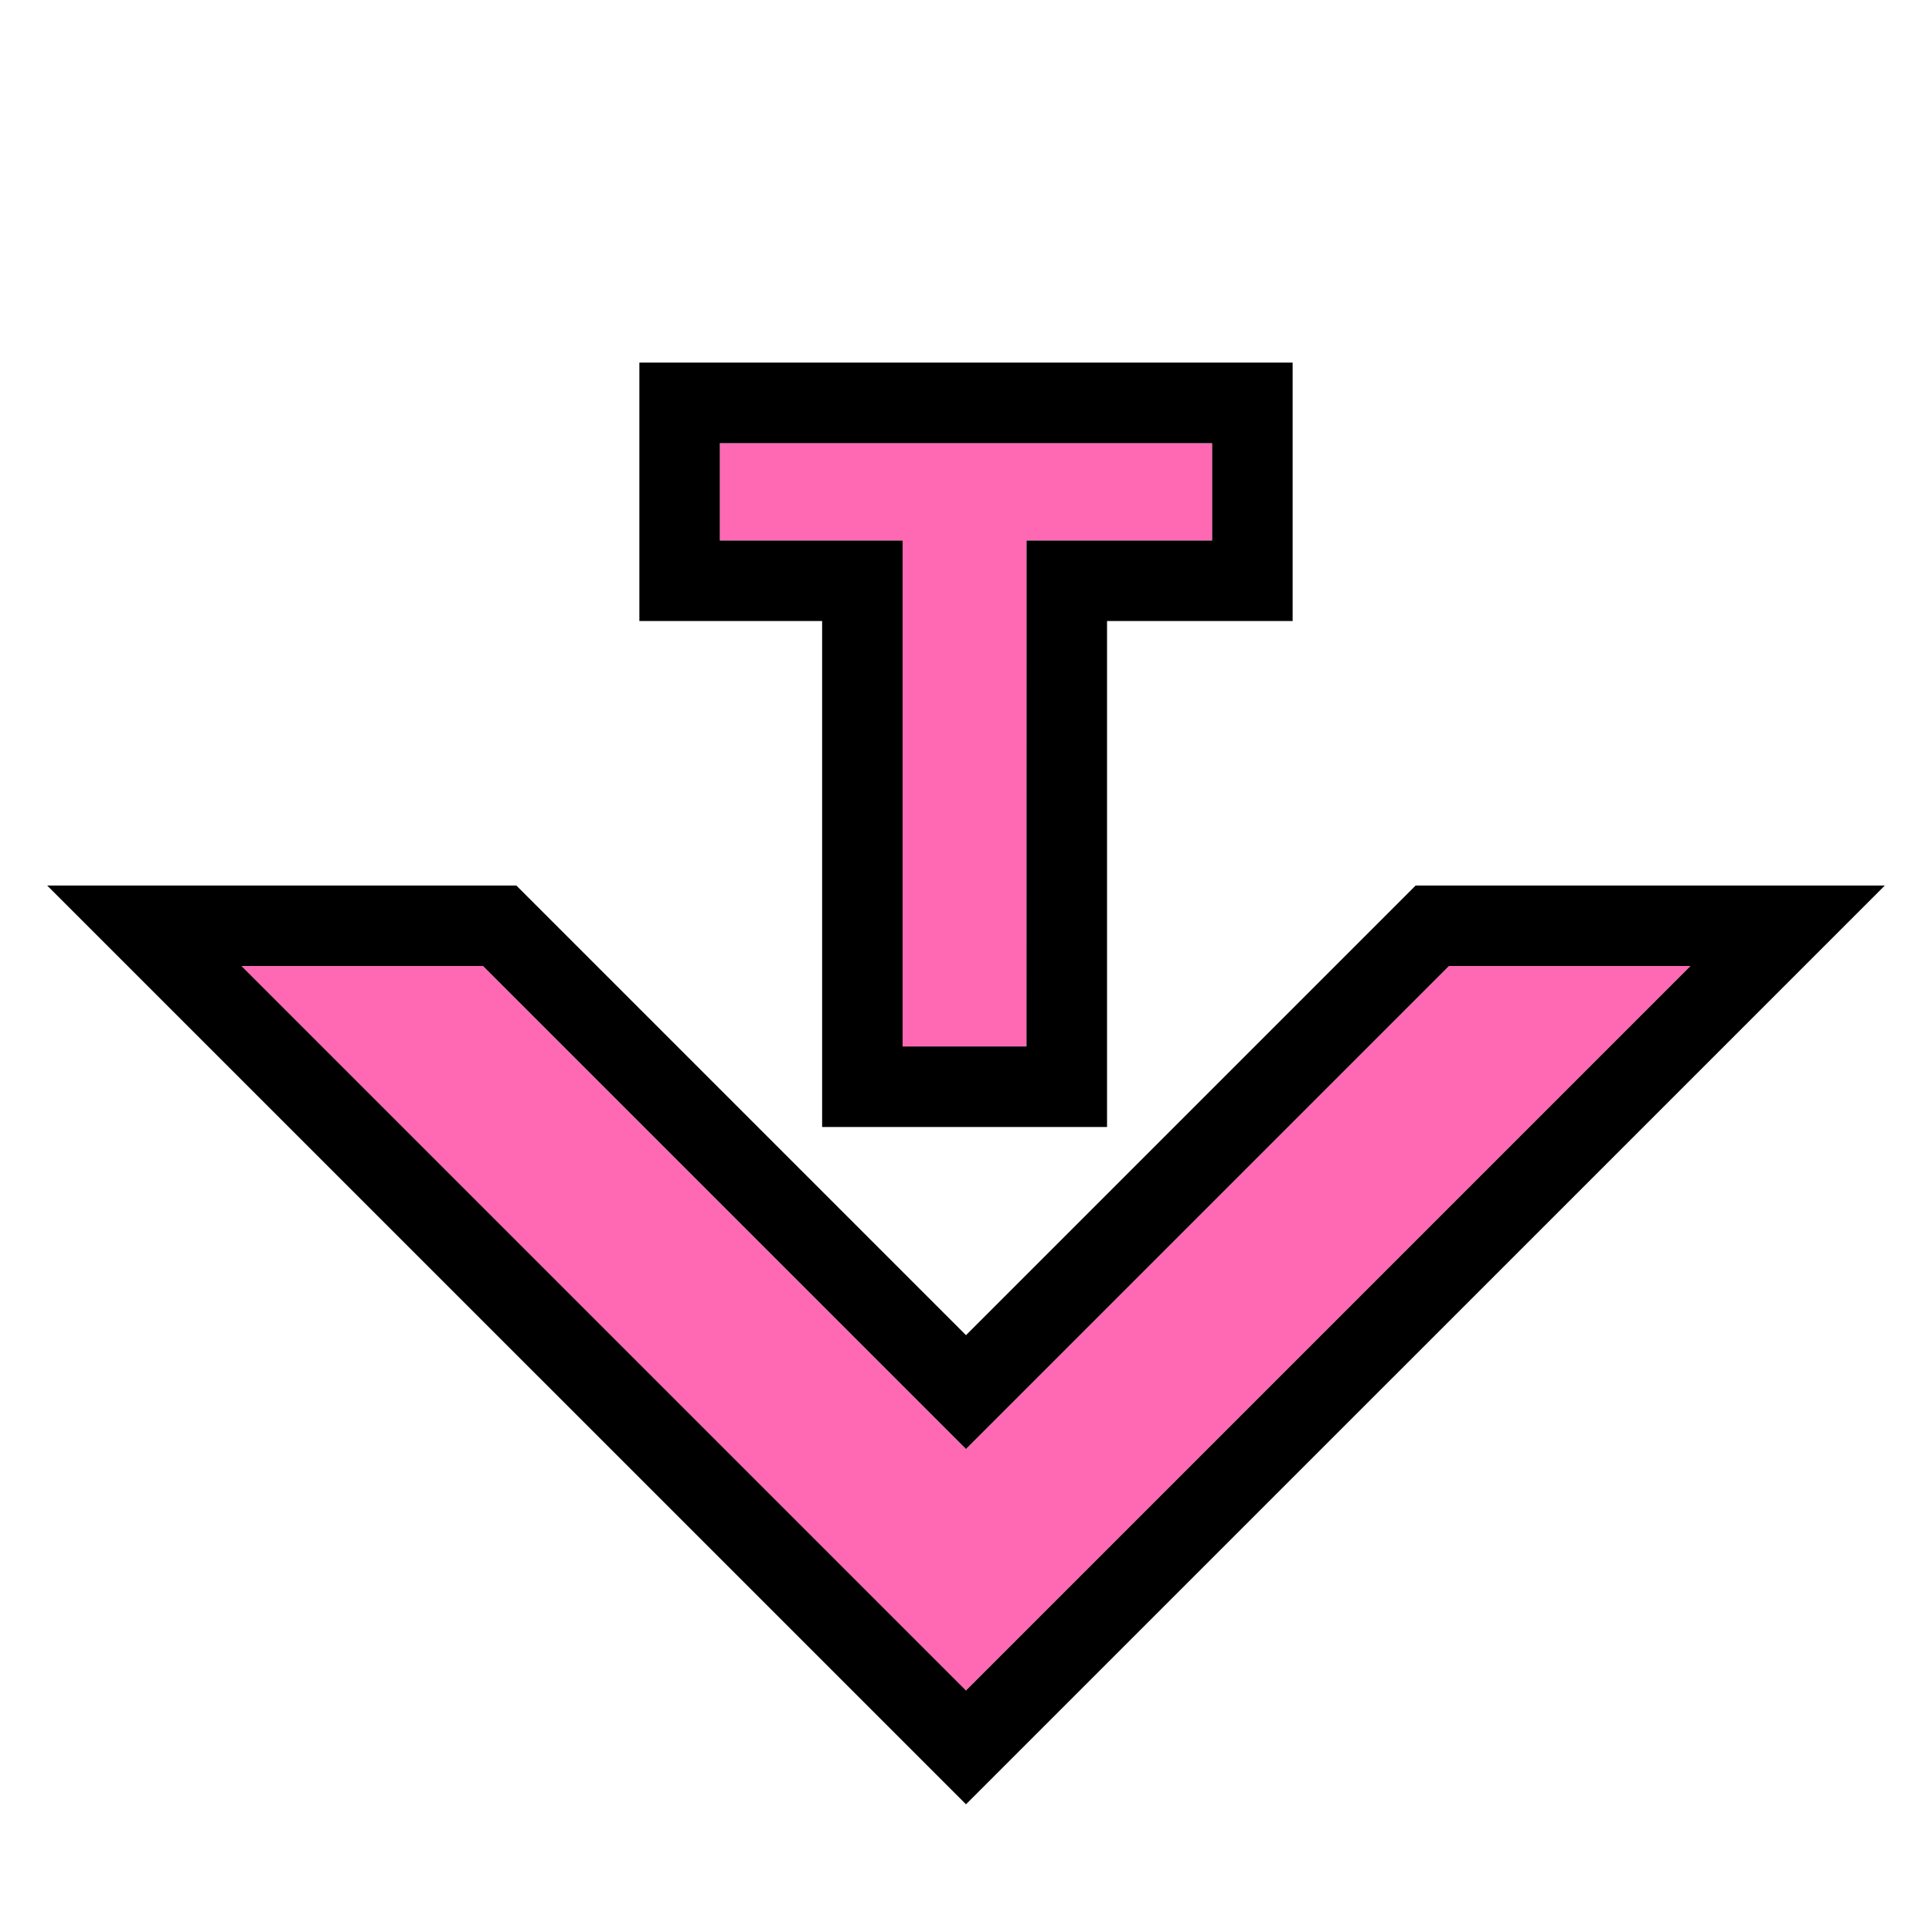 <svg width="32" height="32" viewBox="0 0 32 32" fill="none" xmlns="http://www.w3.org/2000/svg">
<path d="M24 16L16 24L8 16H4L16 28L28 16H24Z" fill="#FF69B4"/>
<path d="M8.552 14.667L16 22.115L23.448 14.667H31.219L16 29.885L0.781 14.667H8.552ZM16 28L28 16H24L16 24L8 16H4L16 28Z" fill="black"/>
<path d="M17.002 7.34V17.333H14.95V7.34H17.002ZM20.077 7.34V8.953H11.923V7.34H20.077Z" fill="#FF69B4"/>
<path d="M20.077 7.34H11.923V8.953L14.95 8.953L14.95 17.333H17.002L17.003 8.953L20.077 8.953V7.34ZM21.41 10.286H18.336V18.667H13.617V10.286H10.59V6.006H21.41V10.286Z" fill="black"/>
</svg>
